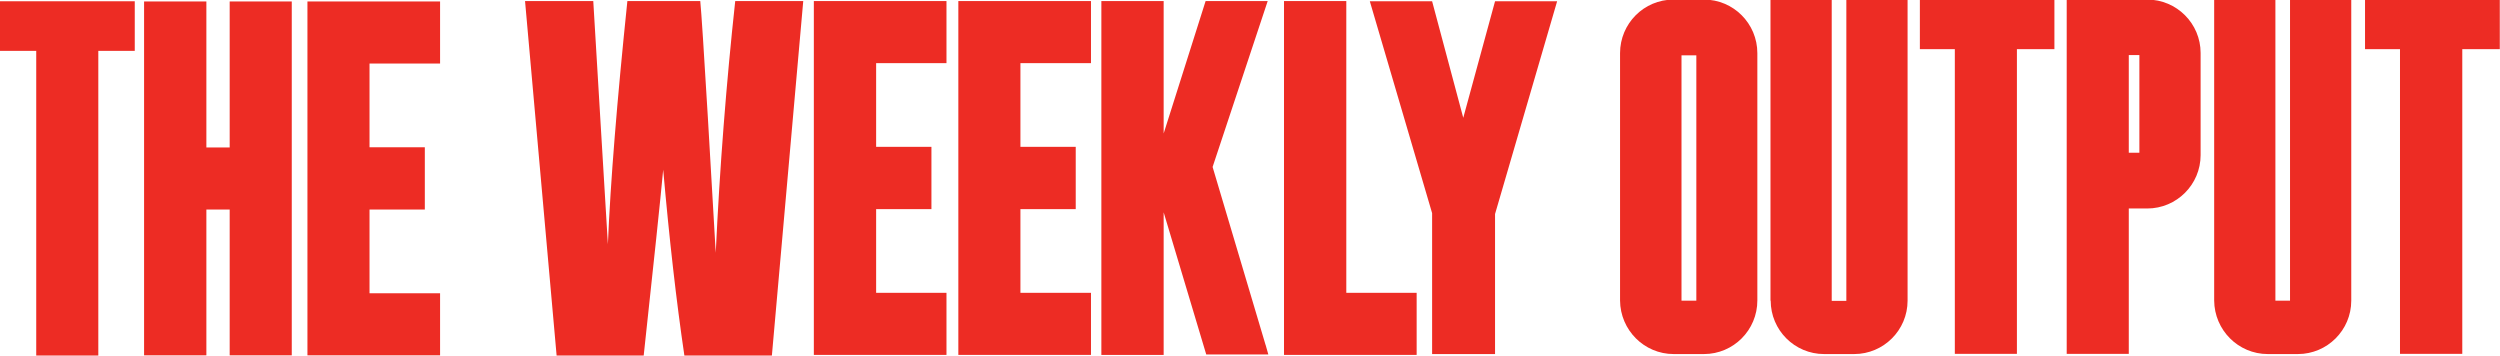 <?xml version="1.0" encoding="utf-8"?>
<!-- Generator: Adobe Illustrator 19.1.0, SVG Export Plug-In . SVG Version: 6.00 Build 0)  -->
<svg version="1.1" id="Layer_1" xmlns="http://www.w3.org/2000/svg" xmlns:xlink="http://www.w3.org/1999/xlink" x="0px" y="0px"
	 width="1179.9px" height="167.8px" viewBox="281 79.2 1179.9 167.8" style="enable-background:new 281 79.2 1179.9 167.8;"
	 xml:space="preserve">
<style type="text/css">
	.st0{fill:#ED2C24;}
</style>
<g>
	<polygon class="st0" points="1203.6,246.2 1232.9,246.2 1232.9,102.4 1250.6,102.4 1250.6,79 1187.1,79 1187.1,102.4 1203.6,102.4 
			"/>
	<polygon class="st0" points="298.1,247.1 327.4,247.1 327.4,103.2 344.6,103.2 344.6,79.8 280.9,79.8 280.9,103.2 298.1,103.2 	"/>
	<polygon class="st0" points="1397.2,79 1397.2,102.4 1413.7,102.4 1413.7,246.2 1443.1,246.2 1443.1,102.4 1460.8,102.4 1460.8,79 
			"/>
	<path class="st0" d="M1285.7,177.6h3.1h5.6c13.9,0,25.2-11.3,25.2-25.2v-18.9v-3.3v-7v-10.7v-8.3c0-13.9-11.3-25.2-25.2-25.2h-5.6
		h-3.1h-6.8h-22.5v167.2h29.3V177.6z M1288.8,105.2h1.9v7.2v10.7v7v3.3v17.9h-1.9h-3.1v-46.1H1288.8z"/>
	<polygon class="st0" points="426.1,79.9 426.1,246.9 443,246.9 443,246.9 488.7,246.9 488.7,217.6 455.4,217.6 455.4,178.1 
		481.5,178.1 481.5,148.7 455.4,148.7 455.4,109.2 488.7,109.2 488.7,79.9 455.4,79.9 455.4,79.9 	"/>
	<polygon class="st0" points="682.1,246.7 727.7,246.7 727.7,217.4 694.5,217.4 694.5,177.9 720.6,177.9 720.6,148.5 694.5,148.5 
		694.5,109 727.7,109 727.7,79.7 694.5,79.7 694.5,79.7 665.1,79.7 665.1,246.7 682.1,246.7 	"/>
	<polygon class="st0" points="750.2,246.7 795.9,246.7 795.9,217.4 762.6,217.4 762.6,177.9 788.7,177.9 788.7,148.5 762.6,148.5 
		762.6,109 795.9,109 795.9,79.7 762.6,79.7 762.6,79.7 733.3,79.7 733.3,246.7 750.2,246.7 	"/>
	<polygon class="st0" points="904,246.7 949.6,246.7 949.6,217.4 916.4,217.4 916.4,79.7 887,79.7 887,246.7 904,246.7 	"/>
	<polygon class="st0" points="956.9,246.3 986.6,246.3 986.6,180.2 1015.9,79.8 986.6,79.8 971.6,134.8 956.9,79.8 927.5,79.8 
		956.9,179.8 	"/>
	<polygon class="st0" points="830.2,179.4 850.3,246.5 879.6,246.5 878.3,241.9 878.3,242 853.3,158 879.3,79.7 879.2,79.7 
		850,79.7 830.2,142.2 830.2,79.7 800.8,79.7 800.8,246.7 830.2,246.7 	"/>
	<path class="st0" d="M1070.9,246.3h5.5v0h3.3h3.7h1.8c13.9,0,25.2-11.3,25.2-25.3V104.3c0-14-11.3-25.3-25.2-25.3h-4.3h-1.3h-3.2
		h-5.6c-13.9,0-25.2,11.3-25.2,25.3V221C1045.7,235,1057,246.3,1070.9,246.3z M1074.6,105.3h1.9v0h3.2v0h1.9v115.8h-5.1h-0.1h-1.8
		V105.3z"/>
	<path class="st0" d="M1116.7,221.1c0,13.9,11.3,25.2,25.2,25.2h4.7h0.8h3.2h5.2h0.3c13.9,0,25.2-11.3,25.2-25.2V112.9v-4.3V79
		h-28.9v29.6v4.3v108.3h-1.9h-4v0h-1V106.3l0,0V79h-28.9v33.8h0V221.1z"/>
	<path class="st0" d="M1351.3,246.3h4.7h0.8h3.2h5.2h0.3c13.9,0,25.2-11.3,25.2-25.2V115.2v-6.5V79h-28.9v29.6v6.5v106h-1.9h-4v0h-1
		v-106v-8.9V79h-28.9v27.2v8.9v105.9C1326.1,235,1337.4,246.3,1351.3,246.3z"/>
	<g>
		<path class="st0" d="M660.1,79.7l-14.8,167.3H604c-3.8-25.7-7.1-54.9-10-87.7c-1.3,14.1-4.4,43.3-9.2,87.7h-41.1L528.8,79.7H561
			l3.5,58.4l3.4,56.4c1.2-29.2,4.3-67.5,9.2-114.8h34.4c0.5,4.9,1.7,23.3,3.6,55.2l3.7,63.6c1.9-40.5,5-80.1,9.2-118.8H660.1z"/>
	</g>
	<polygon class="st0" points="389.4,79.9 389.4,148.8 378.4,148.8 378.4,79.9 349,79.9 349,246.9 378.4,246.9 378.4,178.1 
		389.4,178.1 389.4,246.9 418.7,246.9 418.7,79.9 	"/>
</g>
</svg>
